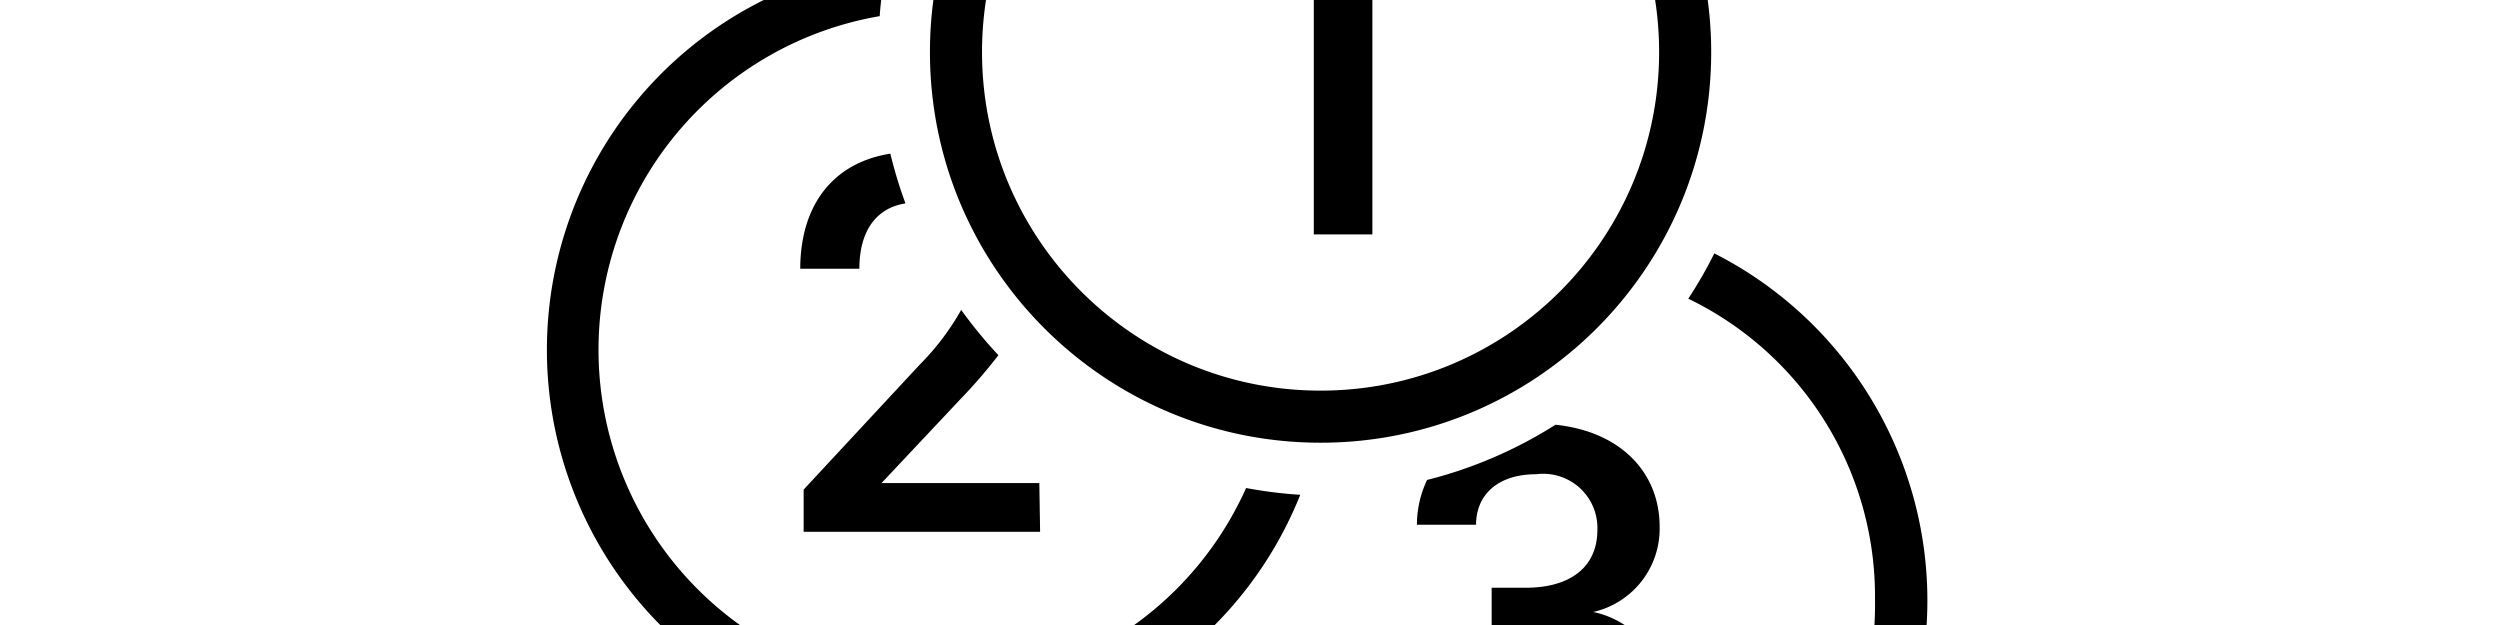 <svg width="4800" height="1200" viewBox="0 0 4800 1200" xmlns="http://www.w3.org/2000/svg"><path d="M1997 1021h-454v-81l223-240a489 489 0 0079.5-105c21.9 30.5 45.8 59.6 71.5 87a1031.5 1031.5 0 01-74.5 86l-150 159.5h303l1.5 93.5zm-460.5-505H1650c0-68.5 29-116 88.5-125.5a841 841 0 01-29-95.5c-115.5 18.5-173 105-173 221zm856 421A650 650 0 111689 31a850 850 0 0114-103 750 750 0 10793.5 1022 850 850 0 01-104-13zm560.5 523c-79.5 0-126.5-39.5-126.5-100H2714c0 109.5 73.5 194.5 239 194.5 150 0 245.5-83 245.5-203A175.5 175.5 0 003059 1175a164 164 0 00127.5-163.5c0-104.5-75-183-200-196a844.5 844.5 0 01-246.5 106 200 200 0 00-19.5 86H2834c0-55.5 39.5-97 116-97a104 104 0 01117 106.5c0 73.5-54 111.5-138 111.5h-65v93.5h68c93.5 0 150 50 150 123.5a113.5 113.5 0 01-129 114.5zm338.5-973.5a850 850 0 01-50 87A634.5 634.5 0 013600 1150a646 646 0 01-1268.5 183.5 853.5 853.5 0 01-86 60.5 747.5 747.5 0 101046-907.5zm-6-386.5c0 414.2-335.8 750-750 750s-750-335.8-750-750 335.8-750 750-750a750 750 0 01750 750zm-100 0c0-359-291-650-650-650s-650 291-650 650 291 650 650 650 650-291 650-650zm-882-272l28.5 88.5 190.5-76.5v610H2635v-718.5h-100L2303.5-172z" fill-rule="evenodd"/></svg>